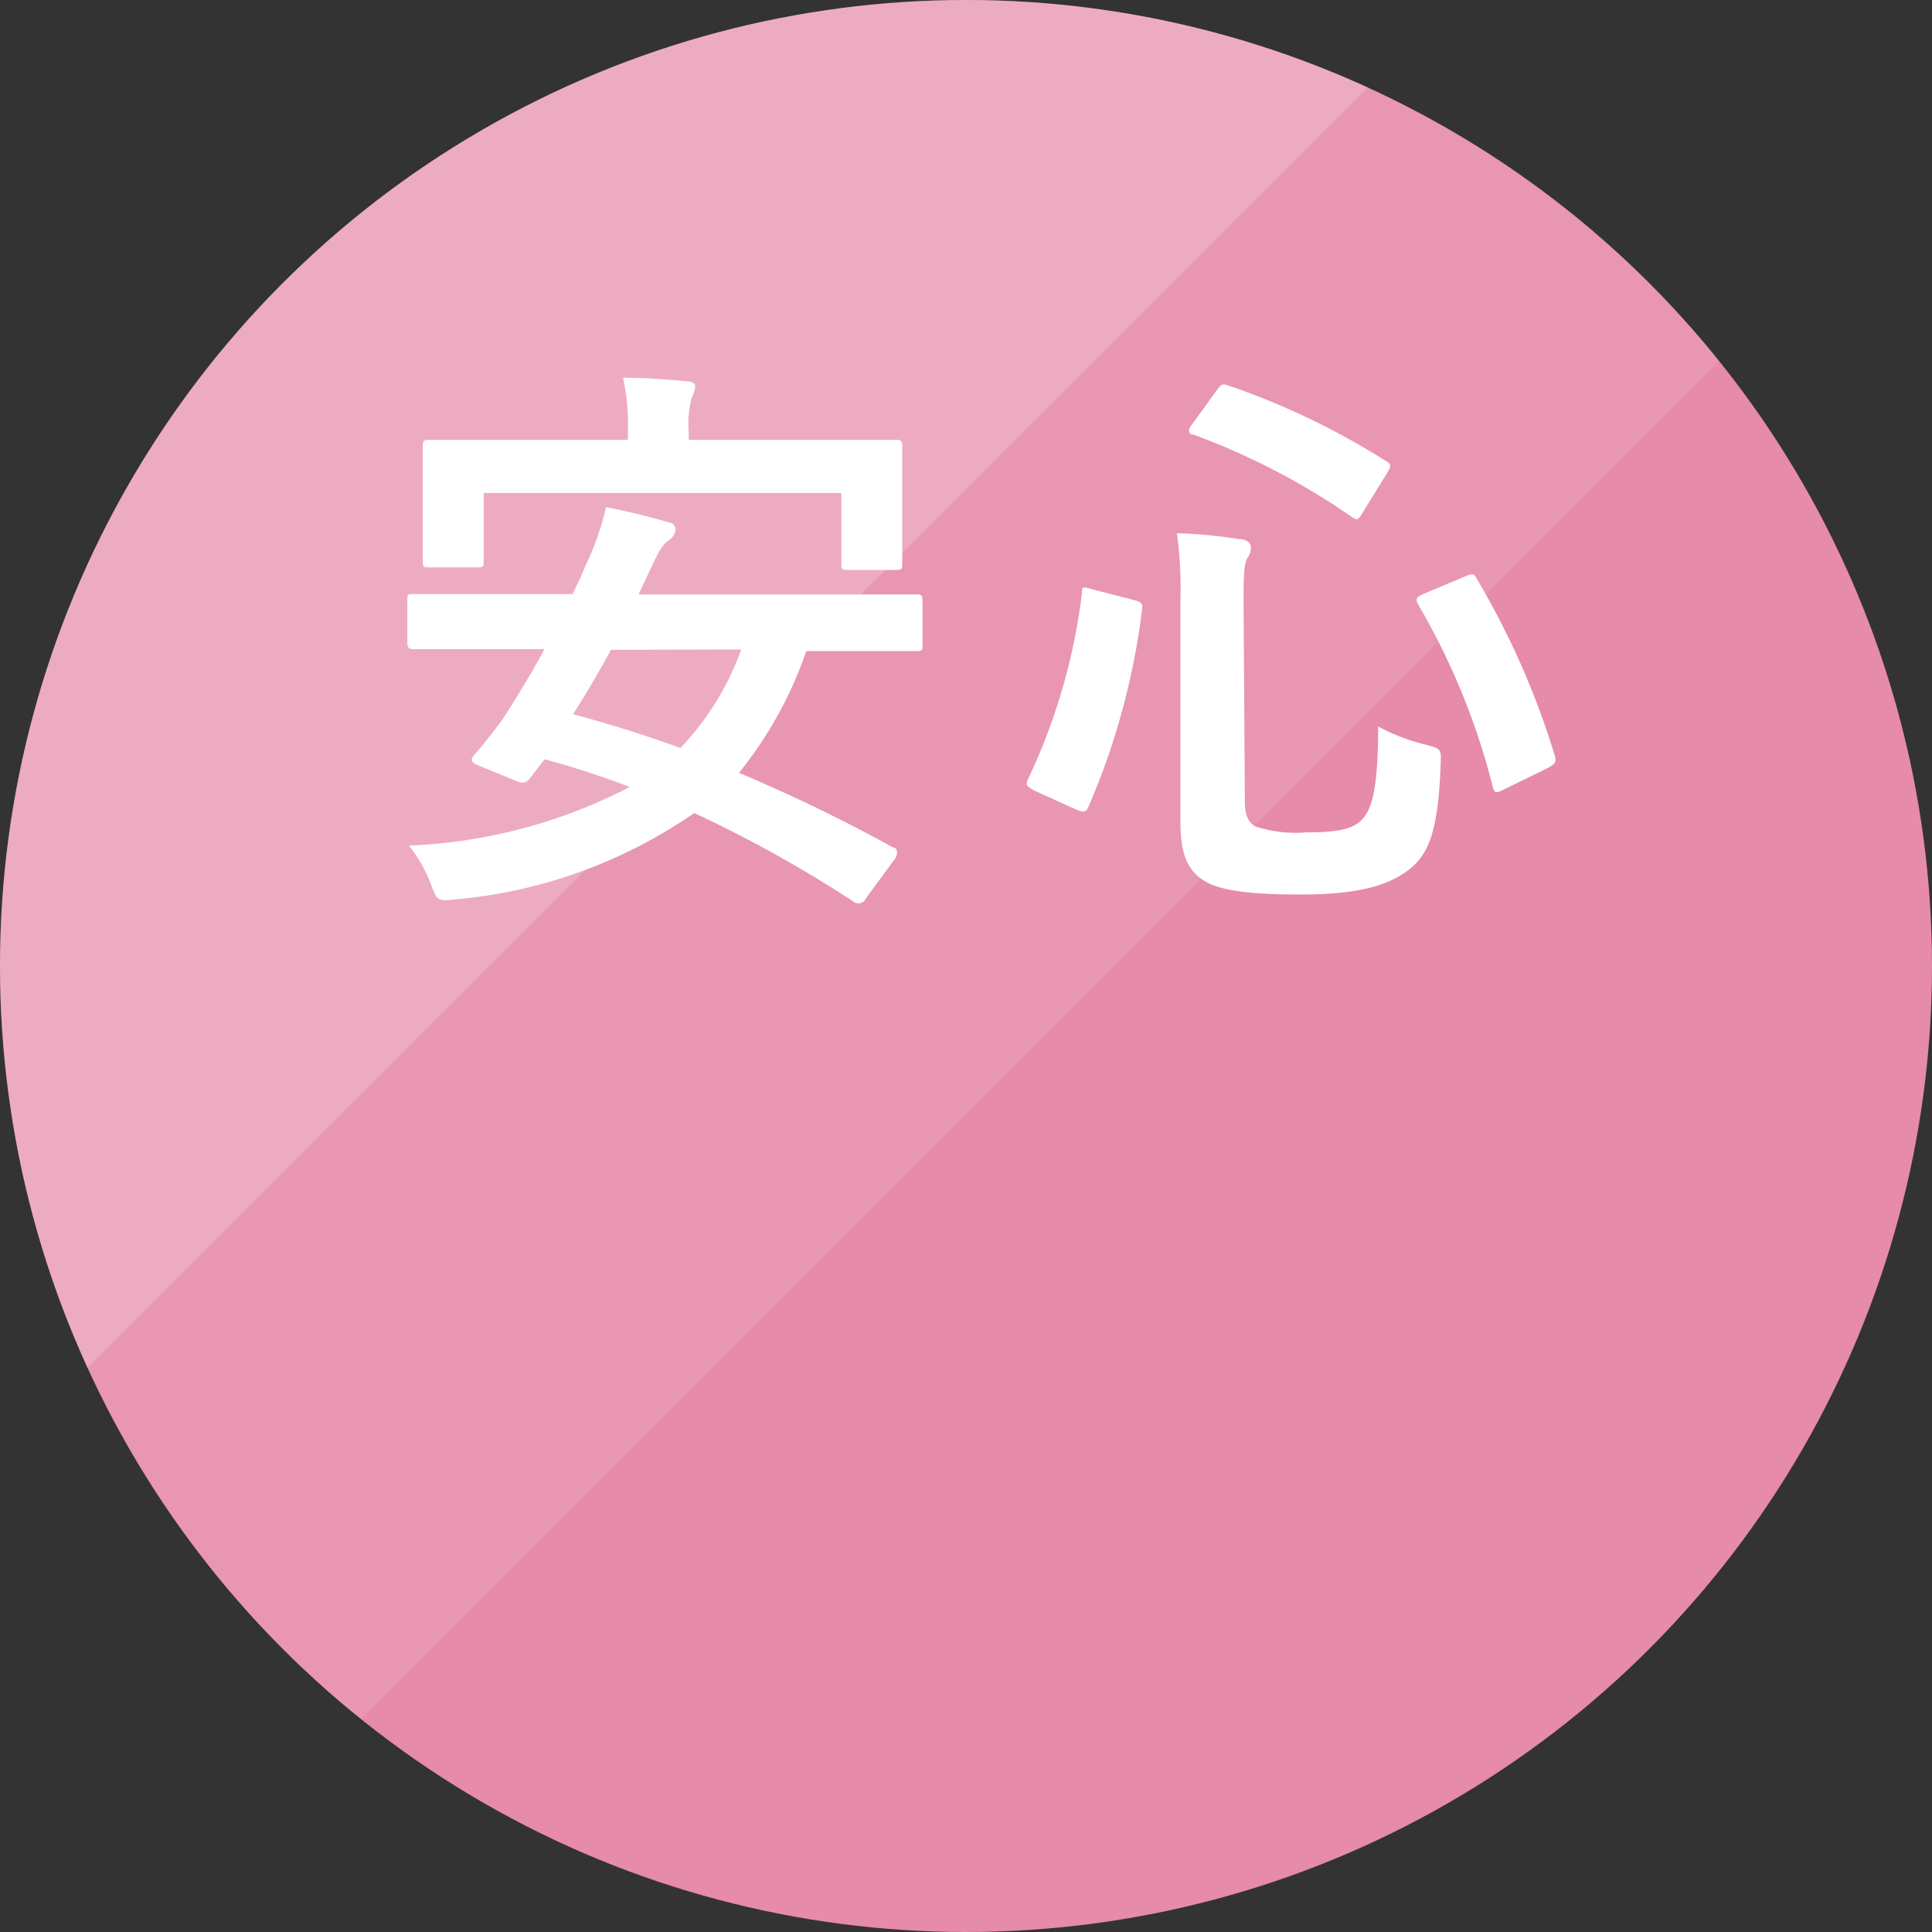 <svg xmlns="http://www.w3.org/2000/svg" viewBox="0 0 60 60">
<rect x="0" y="0" width="60" height="60" fill="#333333" stroke="none"/>
<defs>
<clipPath id="clip-path" transform="translate(-9.5 -10.1)">
<path class="cls-1" d="M9.4 10v64.8L74.2 10H9.4z"/>
</clipPath>
<clipPath id="clip-path-2" transform="translate(-9.5 -10.1)">
<path class="cls-1" d="M0 0v64.8L64.8 0H0z"/>
</clipPath>
<style>.cls-1{fill:none}.cls-6{fill:#fff}</style>
</defs>
<circle cx="30" cy="30" r="30" fill="#e68ba9"/>
<g clip-path="url(#clip-path)"  opacity=".1"><circle class="cls-6" cx="30" cy="30" r="30"/></g>
<g clip-path="url(#clip-path-2)" opacity=".2"><circle class="cls-6" cx="30" cy="30" r="30"/></g>
<path class="cls-6" d="M36.39 38a.25.25 0 01-.4.09 39.32 39.32 0 00-4.93-2.74 15.43 15.43 0 01-7.4 2.68c-.56.06-.58.06-.77-.45a4.47 4.47 0 00-.69-1.22 16.29 16.29 0 006.86-1.82 27.43 27.43 0 00-2.65-.86l-.45.59c-.12.14-.21.18-.46.07l-1.1-.45c-.31-.12-.29-.2-.16-.36.3-.34.61-.74.88-1.11.41-.63.86-1.37 1.29-2.16h-4.06c-.1 0-.2 0-.2-.2v-1.31c0-.19 0-.2.2-.2h4.93c.14-.29.29-.59.41-.9a8.31 8.31 0 00.63-1.8c.65.13 1.35.29 1.93.47.14 0 .23.13.23.23a.45.45 0 01-.21.33c-.15.09-.27.27-.47.68l-.47 1h8.63c.13 0 .19 0 .19.2v1.36c0 .18 0 .2-.19.2h-3.42a12.42 12.42 0 01-2.09 3.78 51.16 51.16 0 014.79 2.32c.09 0 .12.09.12.16a.41.41 0 01-.11.25zm-1.48-14.24h2.42c.11 0 .19 0 .19.18v3.66c0 .15 0 .2-.19.2h-1.5c-.18 0-.2 0-.2-.2v-2.19H24.52v2.11c0 .18 0 .2-.19.2h-1.5c-.18 0-.2 0-.2-.2v-3.58c0-.11 0-.18.2-.18H29v-.22a7 7 0 00-.15-1.71c.67 0 1.34.05 1.95.11.2 0 .29.07.29.16a1.06 1.06 0 01-.11.36 3.17 3.17 0 00-.09 1.08v.22zm-6.44 6.52c-.36.68-.76 1.35-1.17 2 1.13.31 2.25.65 3.33 1.05a8.63 8.63 0 001.89-3.06zm16.23-1.55c.25.07.29.1.27.28a22.24 22.24 0 01-1.66 6.13c-.07.16-.12.21-.37.11l-1.32-.6c-.25-.13-.27-.2-.2-.34a18.8 18.8 0 001.68-5.78c0-.22 0-.22.32-.13zM48.16 35c0 .41.11.66.34.77a4 4 0 001.57.18c.93 0 1.42-.09 1.71-.38s.52-.83.52-2.91a6 6 0 001.49.57c.47.13.47.13.45.6-.07 2-.34 2.79-1 3.29s-1.62.76-3.35.76-2.55-.15-3-.43-.73-.74-.73-1.79v-6.95a12.75 12.75 0 00-.11-2.05 14.56 14.56 0 011.91.18c.28 0 .39.14.39.27a.54.54 0 01-.11.32c-.09.16-.12.4-.12 1.28zm-.88-12.77c.14-.2.18-.22.36-.16a23.17 23.17 0 014.89 2.34c.18.11.18.14.06.36L51.83 26c-.14.25-.18.27-.34.16a21.83 21.83 0 00-4.92-2.56c-.1 0-.14-.05-.14-.11s0-.1.09-.21zM55 28c.23-.09.27-.11.36.07a25.15 25.15 0 012.43 5.51c.05.2 0 .24-.2.36l-1.37.67c-.25.13-.31.13-.36-.07a21.64 21.64 0 00-2.32-5.67c-.09-.16-.06-.24.18-.33z" transform="translate(-9.5 -10.1)" id="テキスト"/></svg>
